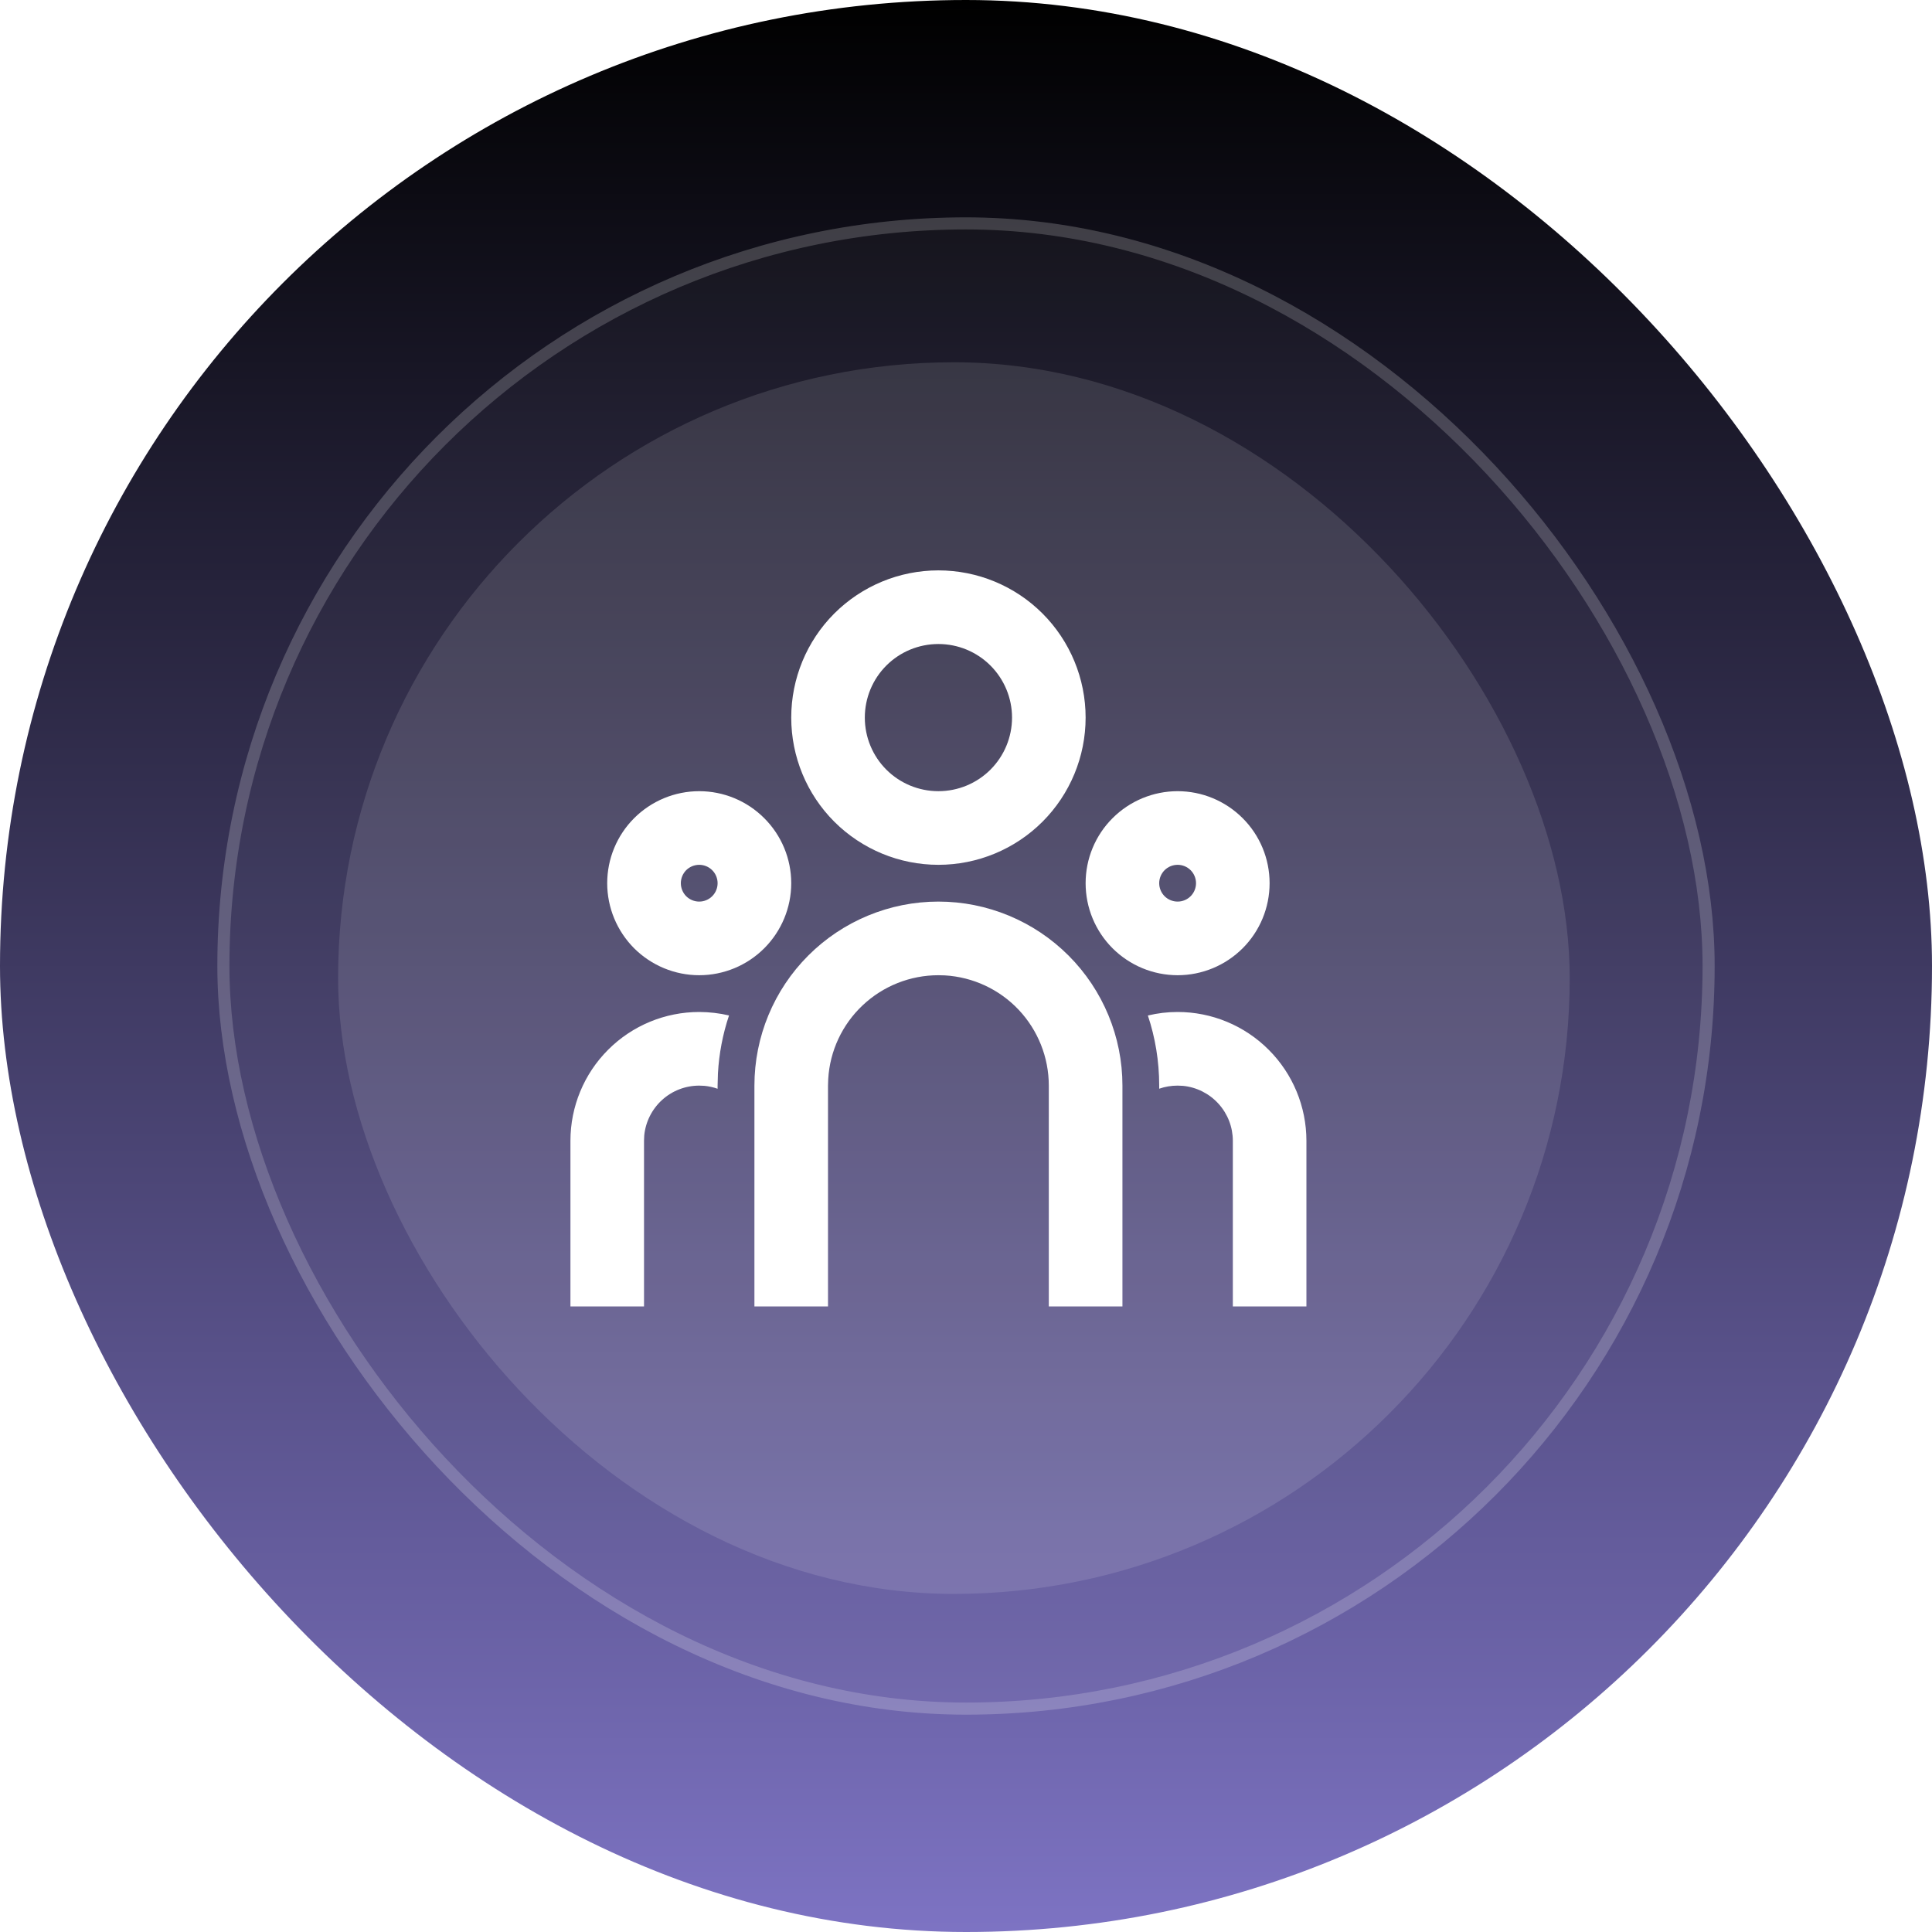 <svg width="35" height="35" viewBox="0 0 35 35" fill="none" xmlns="http://www.w3.org/2000/svg">
<rect width="35" height="35" rx="17.5" fill="url(#paint0_linear_1_688)"/>
<rect x="3.938" y="3.938" width="27.125" height="27.125" rx="13.562" fill="white" fill-opacity="0.03"/>
<rect x="4.047" y="4.047" width="26.906" height="26.906" rx="13.453" stroke="white" stroke-opacity="0.18" stroke-width="0.219"/>
<g filter="url(#filter1_i_1_688)">
<rect x="6.125" y="6.125" width="22.312" height="22.312" rx="11.156" fill="white" fill-opacity="0.12"/>
</g>
<path d="M17 16.333C17.884 16.333 18.732 16.685 19.357 17.31C19.982 17.935 20.334 18.783 20.334 19.667V23.667H19V19.667C19 19.157 18.805 18.666 18.455 18.294C18.105 17.923 17.627 17.7 17.117 17.67L17 17.667C16.49 17.667 15.999 17.862 15.628 18.212C15.257 18.561 15.033 19.04 15.004 19.549L15 19.667V23.667H13.667V19.667C13.667 18.783 14.018 17.935 14.643 17.31C15.268 16.685 16.116 16.333 17 16.333ZM12.667 18.333C12.854 18.334 13.034 18.355 13.207 18.396C13.093 18.735 13.026 19.089 13.006 19.446L13 19.667V19.724C12.924 19.697 12.844 19.679 12.763 19.671L12.667 19.667C12.418 19.667 12.179 19.759 11.995 19.926C11.811 20.093 11.695 20.323 11.671 20.57L11.667 20.667V23.667H10.334V20.667C10.334 20.048 10.579 19.454 11.017 19.017C11.454 18.579 12.048 18.333 12.667 18.333ZM21.334 18.333C21.952 18.333 22.546 18.579 22.983 19.017C23.421 19.454 23.667 20.048 23.667 20.667V23.667H22.334V20.667C22.334 20.418 22.241 20.179 22.074 19.995C21.907 19.811 21.677 19.695 21.43 19.671L21.334 19.667C21.216 19.667 21.105 19.686 21 19.723V19.667C21 19.223 20.928 18.796 20.795 18.397C20.967 18.355 21.148 18.333 21.334 18.333ZM12.667 14.333C13.109 14.333 13.533 14.509 13.845 14.822C14.158 15.134 14.334 15.558 14.334 16C14.334 16.442 14.158 16.866 13.845 17.179C13.533 17.491 13.109 17.667 12.667 17.667C12.225 17.667 11.801 17.491 11.488 17.179C11.176 16.866 11 16.442 11 16C11 15.558 11.176 15.134 11.488 14.822C11.801 14.509 12.225 14.333 12.667 14.333ZM21.334 14.333C21.776 14.333 22.199 14.509 22.512 14.822C22.825 15.134 23 15.558 23 16C23 16.442 22.825 16.866 22.512 17.179C22.199 17.491 21.776 17.667 21.334 17.667C20.892 17.667 20.468 17.491 20.155 17.179C19.842 16.866 19.667 16.442 19.667 16C19.667 15.558 19.842 15.134 20.155 14.822C20.468 14.509 20.892 14.333 21.334 14.333ZM12.667 15.667C12.578 15.667 12.494 15.702 12.431 15.764C12.369 15.827 12.334 15.912 12.334 16C12.334 16.088 12.369 16.173 12.431 16.236C12.494 16.298 12.578 16.333 12.667 16.333C12.755 16.333 12.84 16.298 12.902 16.236C12.965 16.173 13 16.088 13 16C13 15.912 12.965 15.827 12.902 15.764C12.84 15.702 12.755 15.667 12.667 15.667ZM21.334 15.667C21.245 15.667 21.16 15.702 21.098 15.764C21.035 15.827 21 15.912 21 16C21 16.088 21.035 16.173 21.098 16.236C21.16 16.298 21.245 16.333 21.334 16.333C21.422 16.333 21.507 16.298 21.569 16.236C21.632 16.173 21.667 16.088 21.667 16C21.667 15.912 21.632 15.827 21.569 15.764C21.507 15.702 21.422 15.667 21.334 15.667ZM17 10.333C17.707 10.333 18.386 10.614 18.886 11.114C19.386 11.614 19.667 12.293 19.667 13C19.667 13.707 19.386 14.386 18.886 14.886C18.386 15.386 17.707 15.667 17 15.667C16.293 15.667 15.615 15.386 15.114 14.886C14.614 14.386 14.334 13.707 14.334 13C14.334 12.293 14.614 11.614 15.114 11.114C15.615 10.614 16.293 10.333 17 10.333ZM17 11.667C16.646 11.667 16.307 11.807 16.057 12.057C15.807 12.307 15.667 12.646 15.667 13C15.667 13.354 15.807 13.693 16.057 13.943C16.307 14.193 16.646 14.333 17 14.333C17.354 14.333 17.693 14.193 17.943 13.943C18.193 13.693 18.334 13.354 18.334 13C18.334 12.646 18.193 12.307 17.943 12.057C17.693 11.807 17.354 11.667 17 11.667Z" fill="white"/>
<defs>
<filter id="filter1_i_1_688" x="-168.875" y="-168.875" width="372.312" height="372.312" filterUnits="userSpaceOnUse" color-interpolation-filters="sRGB">
<feFlood flood-opacity="0" result="BackgroundImageFix"/>
<feBlend mode="normal" in="SourceGraphic" in2="BackgroundImageFix" result="shape"/>
<feColorMatrix in="SourceAlpha" type="matrix" values="0 0 0 0 0 0 0 0 0 0 0 0 0 0 0 0 0 0 127 0" result="hardAlpha"/>
<feOffset dy="0.438"/>
<feGaussianBlur stdDeviation="1.006"/>
<feComposite in2="hardAlpha" operator="arithmetic" k2="-1" k3="1"/>
<feColorMatrix type="matrix" values="0 0 0 0 1 0 0 0 0 1 0 0 0 0 1 0 0 0 0.47 0"/>
<feBlend mode="normal" in2="shape" result="effect1_innerShadow_1_688"/>
</filter>
<linearGradient id="paint0_linear_1_688" x1="17.5" y1="0" x2="17.5" y2="35" gradientUnits="userSpaceOnUse">
<stop/>
<stop offset="1" stop-color="#7D73C3"/>
</linearGradient>
</defs>
</svg>
